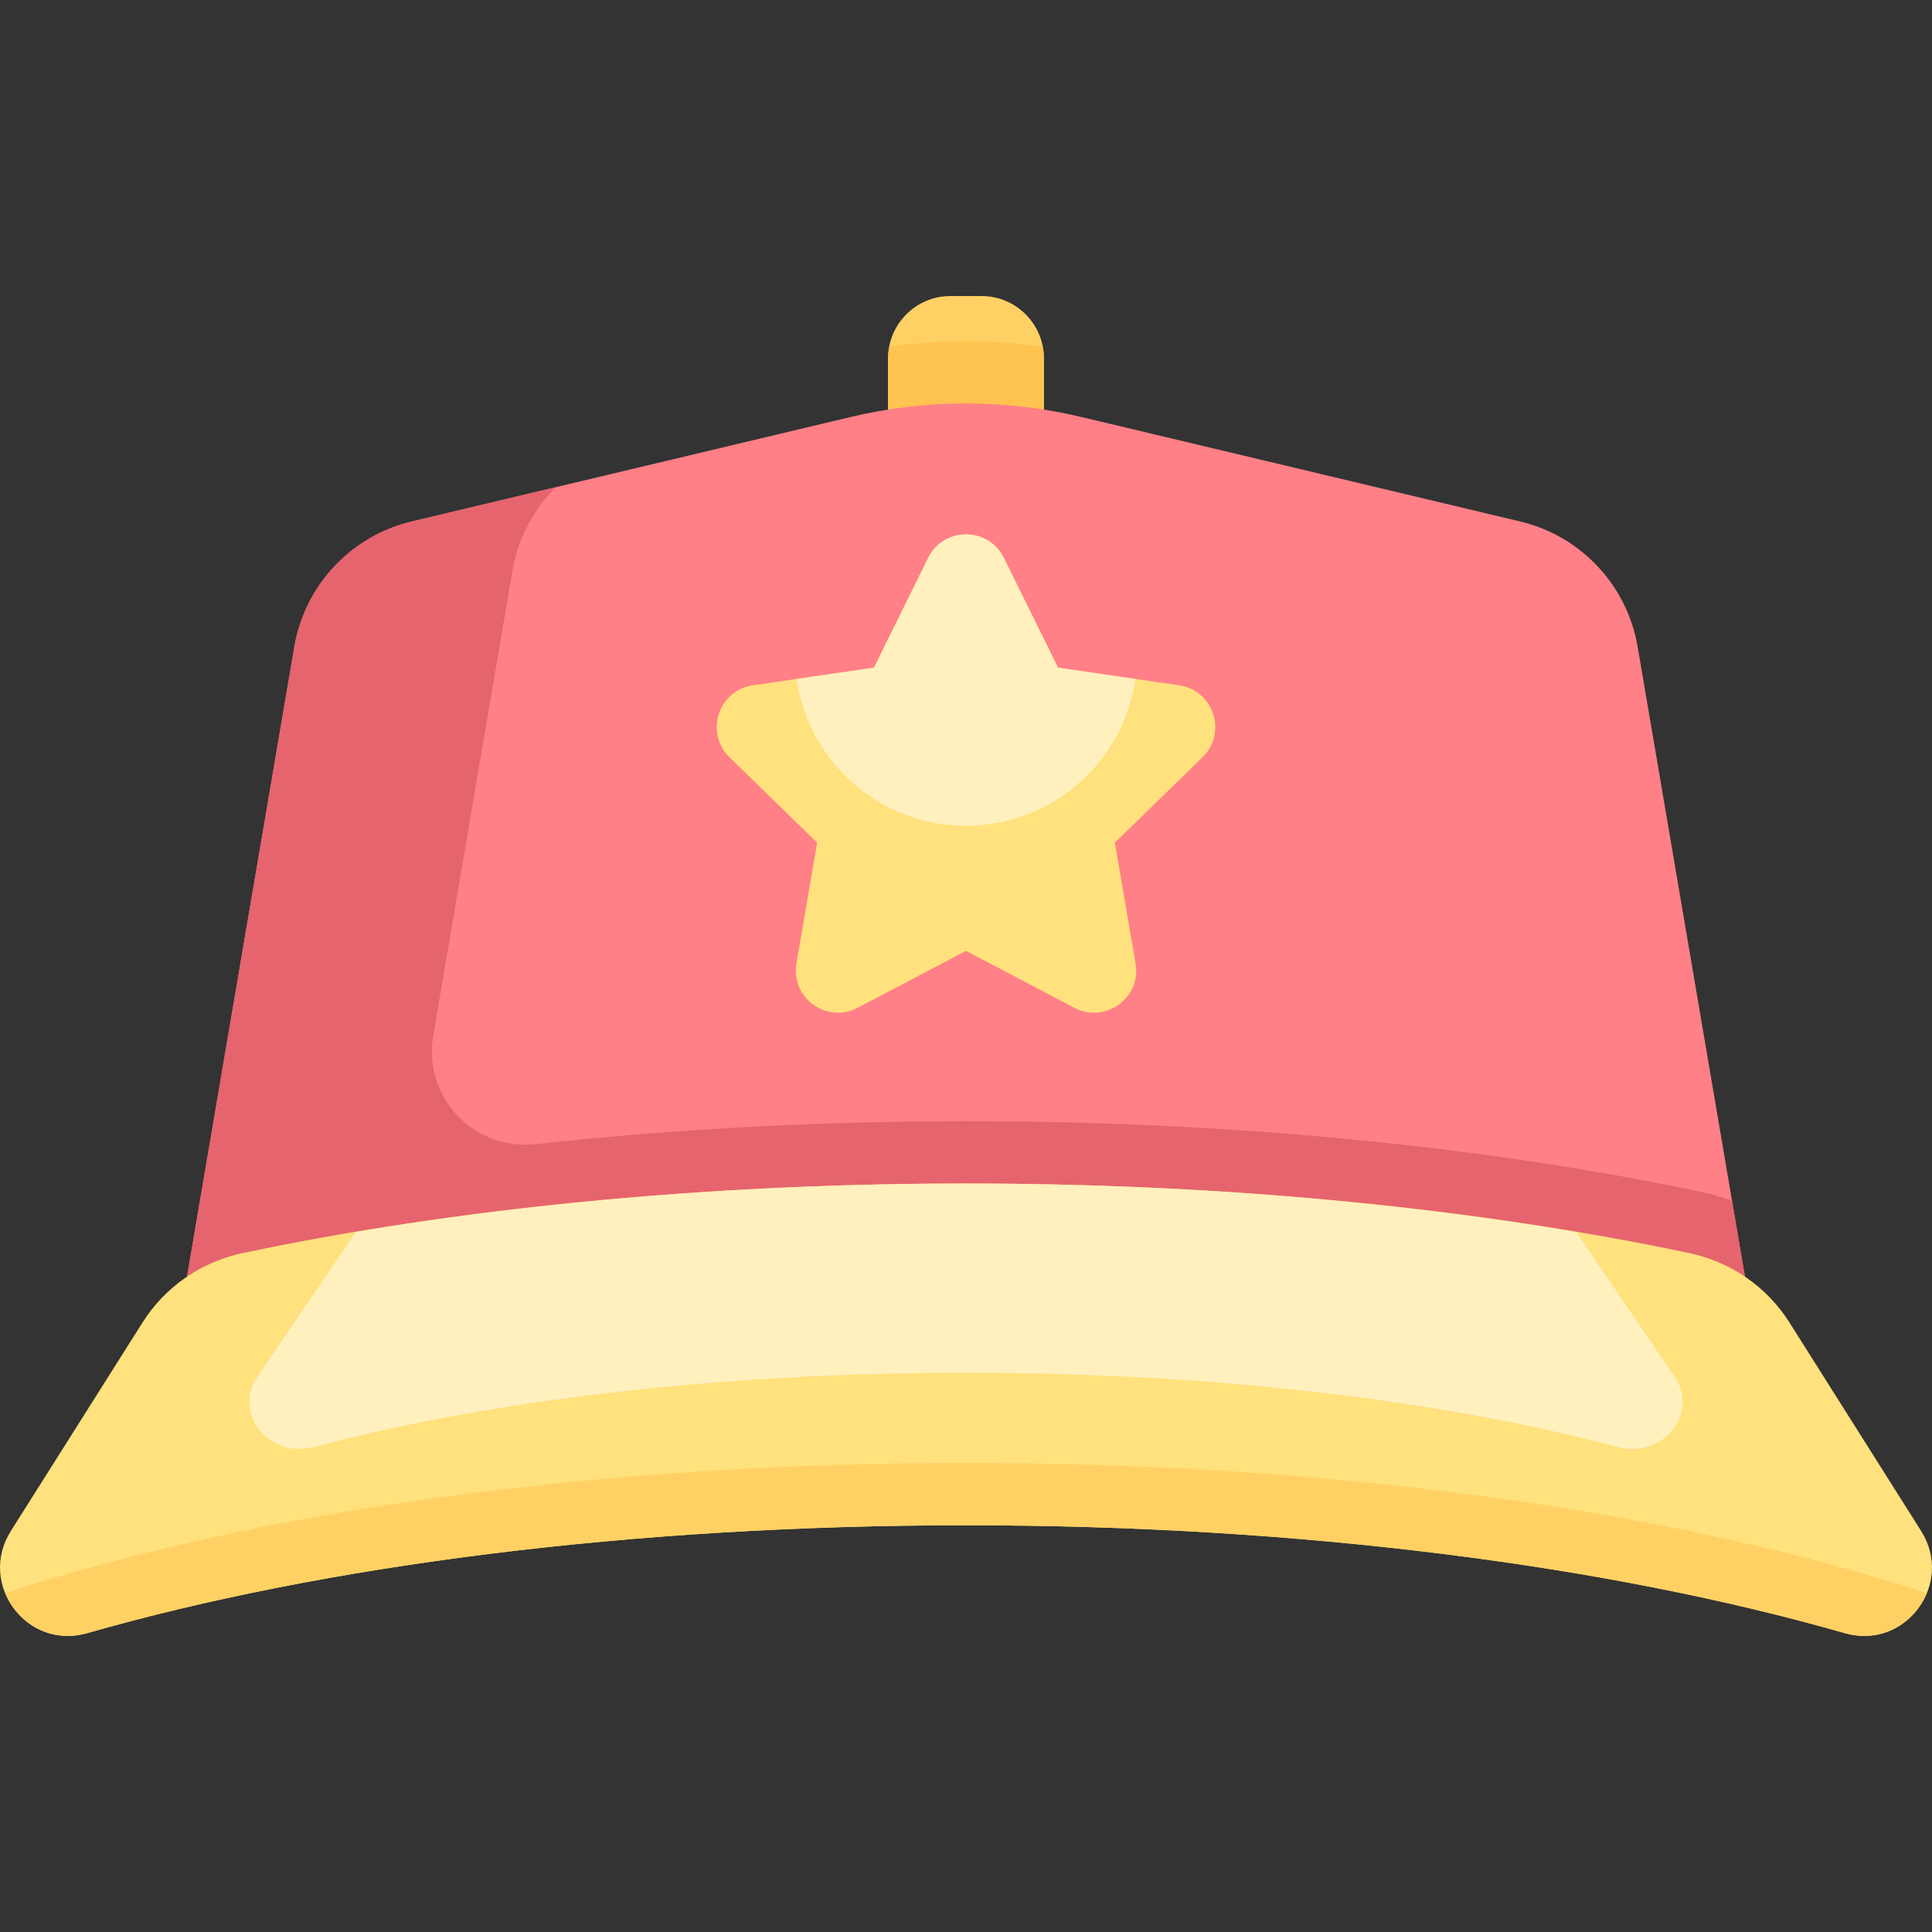 <?xml version="1.0" encoding="iso-8859-1"?>
<!-- Generator: Adobe Illustrator 19.0.0, SVG Export Plug-In . SVG Version: 6.00 Build 0)  -->
<svg version="1.1" id="Capa_1" xmlns="http://www.w3.org/2000/svg" xmlns:xlink="http://www.w3.org/1999/xlink" x="0px" y="0px"
	 viewBox="0 0 511.999 511.999" style="enable-background:new 0 0 511.999 511.999;" xml:space="preserve">
<rect x="0" y="0" width="511.999" height="511.999" fill="#333333" stroke="none"/>
<path style="fill:#FFD164;" d="M260.128,78.455h-8.258c-9.121,0-16.516,7.394-16.516,16.516v24.774h41.289V94.971
	C276.643,85.849,269.249,78.455,260.128,78.455z"/>
<path style="fill:#FFC350;" d="M276.643,94.971c0-1.065-0.121-2.1-0.314-3.109c-6.738-0.93-13.531-1.456-20.331-1.456
	c-6.8,0-13.593,0.526-20.331,1.456c-0.193,1.009-0.314,2.044-0.314,3.109v24.774h41.289L276.643,94.971L276.643,94.971z"/>
<path style="fill:#FF8087;" d="M433.999,171.428c-2.78-16.318-15.036-29.399-31.139-33.233l-116.257-27.68
	c-20.121-4.791-41.085-4.791-61.206,0l-116.257,27.68c-16.105,3.835-28.361,16.915-31.141,33.233L49.551,338.417h412.895
	L433.999,171.428z"/>
<path style="fill:#E6646E;" d="M459.011,318.251c-2.599-0.942-5.253-1.772-8.013-2.354c-58.19-12.279-125.619-18.77-194.998-18.77
	c-39.079,0-77.519,2.077-114.049,6.079c-16.386,1.795-29.911-12.483-27.143-28.732l20.997-123.254
	c1.459-8.562,5.574-16.185,11.437-22.096l-38.103,9.072c-16.104,3.834-28.36,16.914-31.14,33.232L49.551,338.417h412.895
	L459.011,318.251z"/>
<path style="fill:#FFE17D;" d="M255.999,404.214c89.258,0,170.751,10.796,232.919,28.592c15.977,4.574,29.086-13.016,20.212-27.067
	c-12.372-19.588-26.121-41.359-34.914-55.281c-6.013-9.52-15.612-16.076-26.629-18.401
	c-55.181-11.645-120.944-18.414-191.588-18.414s-136.407,6.769-191.587,18.414c-11.017,2.325-20.617,8.881-26.629,18.401
	C28.99,364.38,15.24,386.151,2.869,405.739c-8.874,14.051,4.235,31.64,20.212,27.067C85.248,415.01,166.741,404.214,255.999,404.214
	z"/>
<path style="fill:#FFD164;" d="M488.918,432.806c9.781,2.8,18.459-2.719,21.705-10.635c-67.625-22.07-158.049-34.473-254.624-34.473
	S69,400.101,1.375,422.171c3.245,7.916,11.924,13.435,21.705,10.635c62.168-17.796,143.661-28.592,232.919-28.592
	S426.75,415.01,488.918,432.806z"/>
<path style="fill:#FFE17D;" d="M312.471,181.607l-32.089-4.663l-14.351-29.078c-4.104-8.315-15.96-8.315-20.064,0l-14.351,29.078
	l-32.089,4.663c-9.176,1.334-12.84,12.61-6.2,19.082l23.22,22.634l-5.482,31.96c-1.568,9.139,8.025,16.109,16.233,11.794
	l28.701-15.09l28.702,15.089c8.207,4.315,17.8-2.654,16.233-11.794l-5.482-31.96l23.22-22.634
	C325.311,194.218,321.647,182.941,312.471,181.607z"/>
<g>
	<path style="fill:#FFF0BE;" d="M428.806,383.488c11.854,3.15,21.58-8.964,14.996-18.642c-9.179-13.491-19.38-28.485-25.904-38.073
		c-0.074-0.109-0.178-0.193-0.254-0.3c-48.455-8.159-103.334-12.83-161.646-12.83c-58.311,0-113.191,4.671-161.645,12.83
		c-0.076,0.108-0.179,0.192-0.254,0.3c-6.524,9.589-16.725,24.583-25.904,38.073c-6.584,9.678,3.142,21.792,14.995,18.642
		c46.124-12.256,106.585-19.692,172.807-19.692C322.221,363.796,382.682,371.232,428.806,383.488z"/>
	<path style="fill:#FFF0BE;" d="M255.999,218.839c22.869,0,41.737-16.92,44.9-38.913l-20.517-2.981l-14.351-29.078
		c-4.104-8.315-15.96-8.315-20.064,0l-14.351,29.078l-20.517,2.981C214.262,201.919,233.13,218.839,255.999,218.839z"/>
</g>
<g>
</g>
<g>
</g>
<g>
</g>
<g>
</g>
<g>
</g>
<g>
</g>
<g>
</g>
<g>
</g>
<g>
</g>
<g>
</g>
<g>
</g>
<g>
</g>
<g>
</g>
<g>
</g>
<g>
</g>
</svg>
